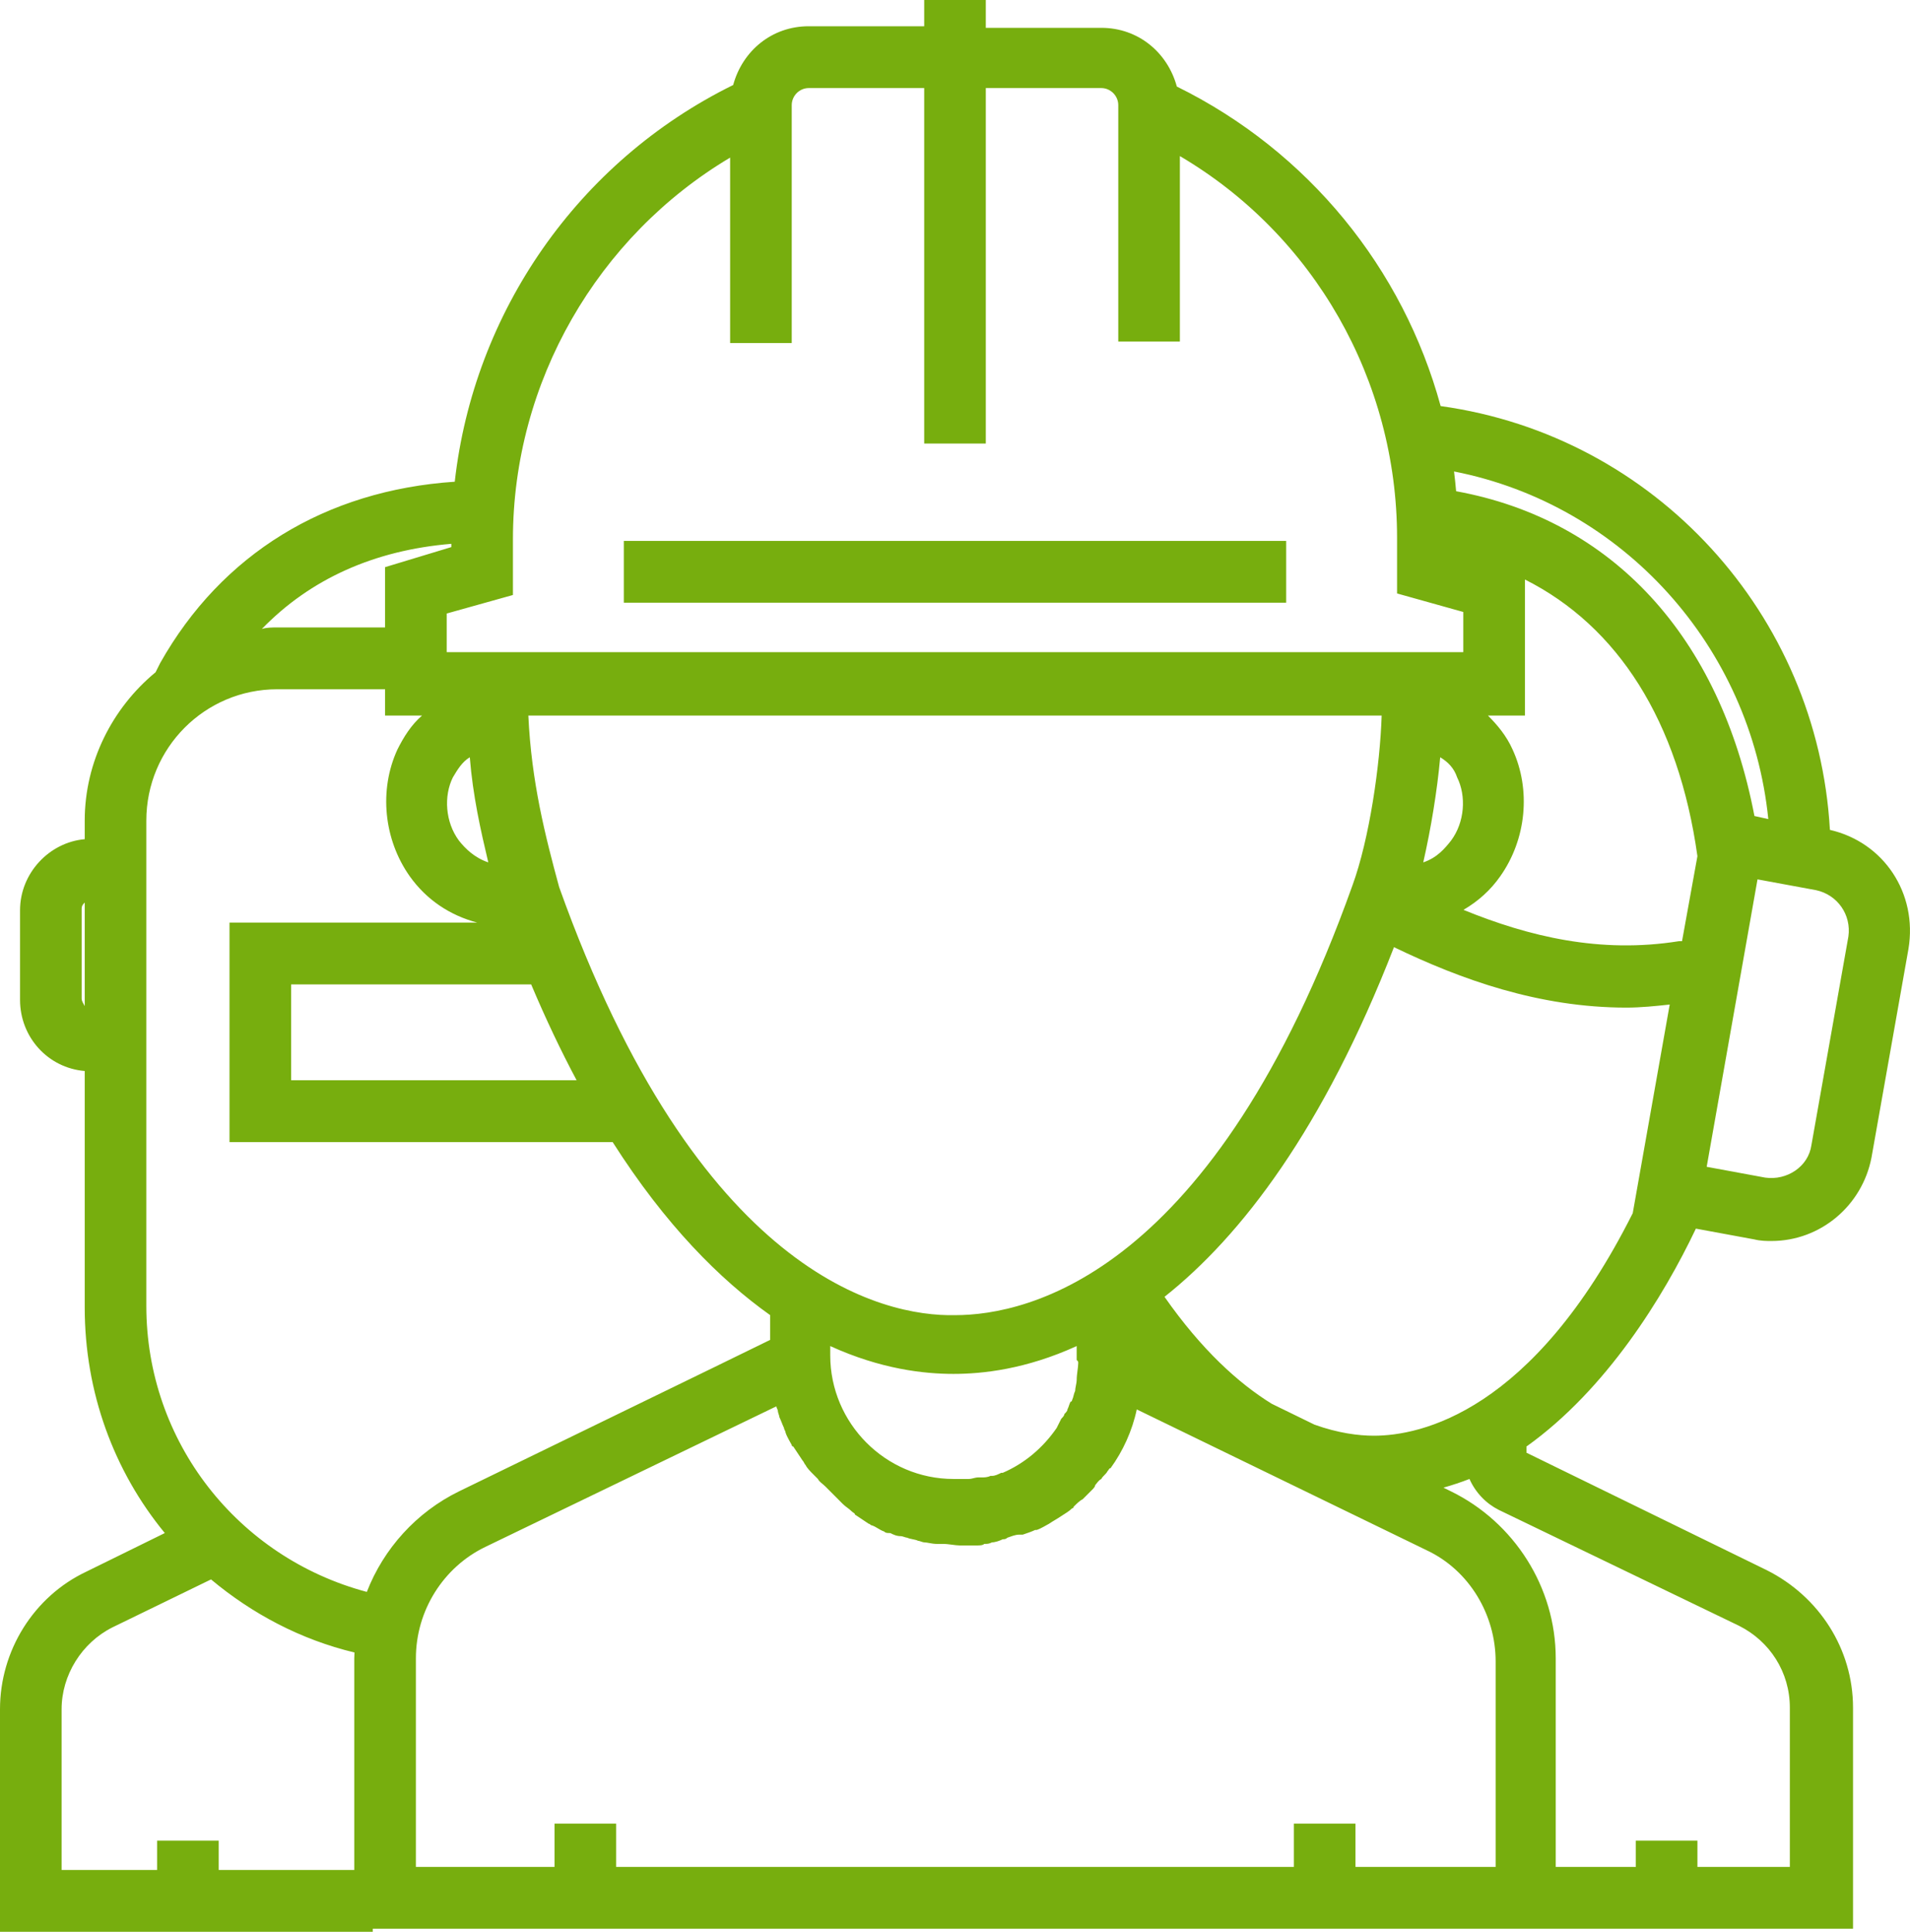 <?xml version="1.0" encoding="UTF-8"?>
<svg width="87px" height="88px" viewBox="0 0 87 88" version="1.1" xmlns="http://www.w3.org/2000/svg" xmlns:xlink="http://www.w3.org/1999/xlink">
    <!-- Generator: Sketch 43.2 (39069) - http://www.bohemiancoding.com/sketch -->
    <title>noun_843849_cc (1)</title>
    <desc>Created with Sketch.</desc>
    <defs></defs>
    <g id="Page-1" stroke="none" stroke-width="1" fill="none" fill-rule="evenodd">
        <g id="noun_843849_cc-(1)" fill-rule="nonzero" fill="#77AE0E">
            <path d="M42.097,0 L42.097,1.196 L36.835,1.196 C35.151,1.196 33.817,2.323 33.396,3.872 C26.313,7.362 21.581,14.23 20.714,21.944 C14.832,22.336 10.097,25.236 7.297,30.202 L7.086,30.624 C5.122,32.243 3.859,34.707 3.859,37.382 L3.859,38.228 C2.245,38.369 0.913,39.776 0.913,41.466 L0.913,45.548 C0.913,47.238 2.175,48.647 3.859,48.788 L3.859,59.558 C3.859,63.43 5.191,67.02 7.507,69.836 L3.929,71.596 C1.543,72.723 0,75.187 0,77.862 L0,88 L16.978,88 L16.978,87.86 L70.863,87.86 L84.405,87.86 L84.405,77.792 C84.405,75.117 82.86,72.723 80.474,71.526 L69.53,66.176 L69.53,65.894 C73.178,63.289 75.774,59.066 77.247,55.968 L79.914,56.46 C80.195,56.531 80.475,56.532 80.685,56.532 C82.931,56.532 84.825,54.912 85.246,52.73 L86.93,43.226 C87.351,40.691 85.808,38.367 83.352,37.804 C82.798,28.002 75.4,19.853 65.621,18.498 C63.909,12.229 59.598,6.896 53.604,3.942 C53.183,2.393 51.849,1.268 50.165,1.268 L44.903,1.268 L44.903,0 L42.097,0 Z M36.835,4.012 L42.097,4.012 L42.097,20.204 L44.903,20.204 L44.903,4.012 L50.165,4.012 C50.586,4.012 50.937,4.365 50.937,4.788 L50.937,15.558 L53.743,15.558 L53.743,7.11 C59.847,10.701 63.636,17.319 63.636,24.5 L63.636,27.034 L66.653,27.878 L66.653,29.708 L20.347,29.708 L20.347,27.948 L23.364,27.104 L23.364,24.57 C23.364,17.389 27.223,10.771 33.257,7.18 L33.257,15.628 L36.063,15.628 L36.063,4.788 C36.063,4.365 36.414,4.012 36.835,4.012 Z M66.231,21.477 C73.926,22.988 79.749,29.453 80.546,37.312 L79.914,37.172 C78.353,29.001 73.438,23.674 66.326,22.377 C66.297,22.076 66.271,21.775 66.231,21.477 Z M28.415,24.64 L28.415,27.456 L58.585,27.456 L58.585,24.64 L28.415,24.64 Z M20.558,24.773 L20.558,24.922 L17.54,25.836 L17.54,28.582 L12.629,28.582 C12.419,28.582 12.138,28.582 11.927,28.652 C14.137,26.373 17.046,25.065 20.558,24.773 Z M69.46,26.399 C73.698,28.531 76.457,32.853 77.317,39.002 L76.616,42.874 L76.476,42.874 C72.885,43.448 69.642,42.664 66.66,41.447 C67.324,41.061 67.897,40.548 68.337,39.916 C69.53,38.227 69.74,35.974 68.898,34.144 C68.617,33.51 68.196,33.018 67.776,32.596 L69.46,32.596 L69.46,26.399 Z M12.629,31.398 L17.54,31.398 L17.54,32.596 L19.224,32.596 C18.733,33.018 18.383,33.581 18.102,34.144 C17.26,35.974 17.47,38.227 18.663,39.916 C19.433,40.999 20.506,41.701 21.74,42.028 L10.454,42.028 L10.454,52.026 L27.906,52.026 C30.31,55.804 32.793,58.283 35.081,59.91 L35.081,61.036 L32.485,62.304 L20.909,67.936 C18.966,68.887 17.474,70.545 16.709,72.517 C10.832,70.952 6.665,65.675 6.665,59.488 L6.665,37.382 C6.665,34.073 9.331,31.398 12.629,31.398 Z M24.066,32.596 L62.934,32.596 C62.864,34.849 62.374,38.228 61.602,40.34 C55.288,58.01 46.868,59.91 43.5,59.91 C40.202,59.981 31.784,58.08 25.469,40.41 C24.838,38.087 24.206,35.623 24.066,32.596 Z M21.399,34.496 C21.54,36.256 21.89,37.805 22.241,39.284 C21.609,39.073 21.189,38.65 20.909,38.298 C20.277,37.453 20.207,36.257 20.628,35.412 C20.838,35.06 21.048,34.707 21.399,34.496 Z M65.601,34.496 C65.952,34.707 66.232,34.989 66.372,35.412 C66.793,36.257 66.723,37.453 66.091,38.298 C65.811,38.65 65.461,39.073 64.829,39.284 C65.18,37.735 65.46,36.045 65.601,34.496 Z M80.054,40.058 L82.72,40.55 C83.703,40.761 84.334,41.677 84.194,42.662 L82.509,52.166 C82.369,53.152 81.387,53.785 80.405,53.644 L77.739,53.152 L80.054,40.058 Z M3.859,41.114 L3.859,45.83 C3.789,45.689 3.719,45.619 3.719,45.478 L3.719,41.396 C3.719,41.255 3.789,41.184 3.859,41.114 Z M63.495,43.147 C66.551,44.619 70.097,45.9 74.09,45.9 C74.722,45.9 75.424,45.83 76.055,45.76 L74.371,55.264 C69.81,64.346 64.688,65.402 62.583,65.402 C61.885,65.402 60.954,65.286 59.873,64.897 L57.927,63.947 C56.412,63.011 54.736,61.493 53.043,59.075 C56.537,56.304 60.269,51.446 63.495,43.147 Z M13.261,44.844 L24.195,44.844 C24.867,46.435 25.559,47.888 26.265,49.21 L13.261,49.21 L13.261,44.844 Z M37.817,61.318 C40.133,62.374 42.097,62.586 43.43,62.586 C44.763,62.586 46.728,62.374 49.043,61.318 L49.043,61.952 C49.113,62.022 49.113,62.022 49.113,62.092 C49.113,62.303 49.043,62.586 49.043,62.868 C49.043,63.009 48.973,63.219 48.973,63.36 C48.903,63.501 48.902,63.641 48.832,63.782 C48.832,63.782 48.832,63.852 48.762,63.852 C48.692,63.993 48.692,64.063 48.622,64.204 C48.622,64.275 48.551,64.346 48.481,64.416 C48.481,64.486 48.412,64.557 48.341,64.628 L48.13,65.05 C47.499,65.965 46.657,66.669 45.675,67.092 L45.605,67.092 C45.465,67.162 45.324,67.232 45.184,67.232 L45.114,67.232 C44.974,67.302 44.833,67.302 44.692,67.302 L44.552,67.302 C44.412,67.302 44.272,67.372 44.132,67.372 L43.991,67.372 L43.43,67.372 C40.343,67.372 37.817,64.838 37.817,61.74 L37.817,61.318 Z M35.362,64.064 C35.362,64.134 35.431,64.205 35.431,64.276 C35.431,64.346 35.501,64.486 35.501,64.556 C35.571,64.697 35.642,64.909 35.712,65.05 C35.712,65.12 35.782,65.19 35.782,65.26 C35.852,65.471 35.993,65.683 36.063,65.824 C36.063,65.824 36.063,65.894 36.133,65.894 L36.554,66.528 C36.624,66.598 36.625,66.669 36.695,66.74 C36.765,66.881 36.905,67.021 37.046,67.162 L37.255,67.372 C37.326,67.513 37.466,67.583 37.606,67.724 L37.817,67.936 L38.168,68.288 L38.378,68.5 C38.518,68.641 38.659,68.711 38.8,68.852 C38.87,68.922 38.94,68.922 38.94,68.992 L39.571,69.414 C39.641,69.414 39.641,69.484 39.711,69.484 C39.921,69.555 40.062,69.696 40.273,69.766 C40.343,69.837 40.413,69.836 40.554,69.836 C40.694,69.907 40.834,69.978 41.044,69.978 C41.115,69.978 41.255,70.048 41.325,70.048 C41.466,70.118 41.676,70.118 41.816,70.188 C41.886,70.188 42.027,70.26 42.097,70.26 C42.237,70.26 42.448,70.33 42.659,70.33 L42.938,70.33 C43.219,70.33 43.501,70.4 43.711,70.4 L44.483,70.4 C44.623,70.4 44.763,70.4 44.833,70.33 C44.974,70.33 45.044,70.33 45.184,70.26 C45.324,70.26 45.534,70.189 45.675,70.118 C45.745,70.118 45.816,70.118 45.886,70.048 C46.096,69.978 46.236,69.908 46.446,69.908 L46.587,69.908 C46.798,69.837 47.008,69.766 47.148,69.696 L47.219,69.696 C47.43,69.626 47.639,69.485 47.78,69.414 C47.99,69.273 48.131,69.203 48.341,69.062 C48.552,68.921 48.692,68.851 48.832,68.71 C48.832,68.71 48.902,68.71 48.902,68.64 C49.042,68.499 49.184,68.358 49.324,68.288 L49.394,68.218 L49.745,67.866 C49.815,67.795 49.884,67.725 49.884,67.654 C49.955,67.584 50.025,67.443 50.165,67.372 C50.235,67.231 50.376,67.161 50.446,67.02 C50.516,66.95 50.516,66.88 50.586,66.88 C51.147,66.106 51.569,65.19 51.78,64.204 L64.969,70.612 C66.934,71.527 68.126,73.568 68.126,75.68 L68.126,85.044 L68.056,85.044 L61.742,85.044 L61.742,83.072 L58.935,83.072 L58.935,85.044 L28.065,85.044 L28.065,83.072 L25.258,83.072 L25.258,85.044 L18.944,85.044 L18.944,75.54 C18.944,73.357 20.206,71.385 22.101,70.47 L35.362,64.064 Z M66.934,67.372 C67.215,68.006 67.706,68.499 68.267,68.78 L79.212,74.06 C80.616,74.764 81.527,76.173 81.527,77.792 L81.527,85.044 L77.317,85.044 L77.317,83.846 L74.511,83.846 L74.511,85.044 L70.863,85.044 L70.863,75.54 C70.863,72.301 68.968,69.344 66.091,67.936 L65.749,67.768 C66.155,67.651 66.553,67.521 66.934,67.372 Z M9.612,71.948 C11.488,73.517 13.701,74.691 16.147,75.277 C16.144,75.365 16.137,75.452 16.137,75.54 L16.137,85.184 L9.962,85.184 L9.962,83.846 L7.156,83.846 L7.156,85.184 L2.806,85.184 L2.806,77.862 C2.806,76.313 3.719,74.836 5.122,74.132 L9.612,71.948 Z" id="Shape"></path>
        </g>
    </g>
</svg>
